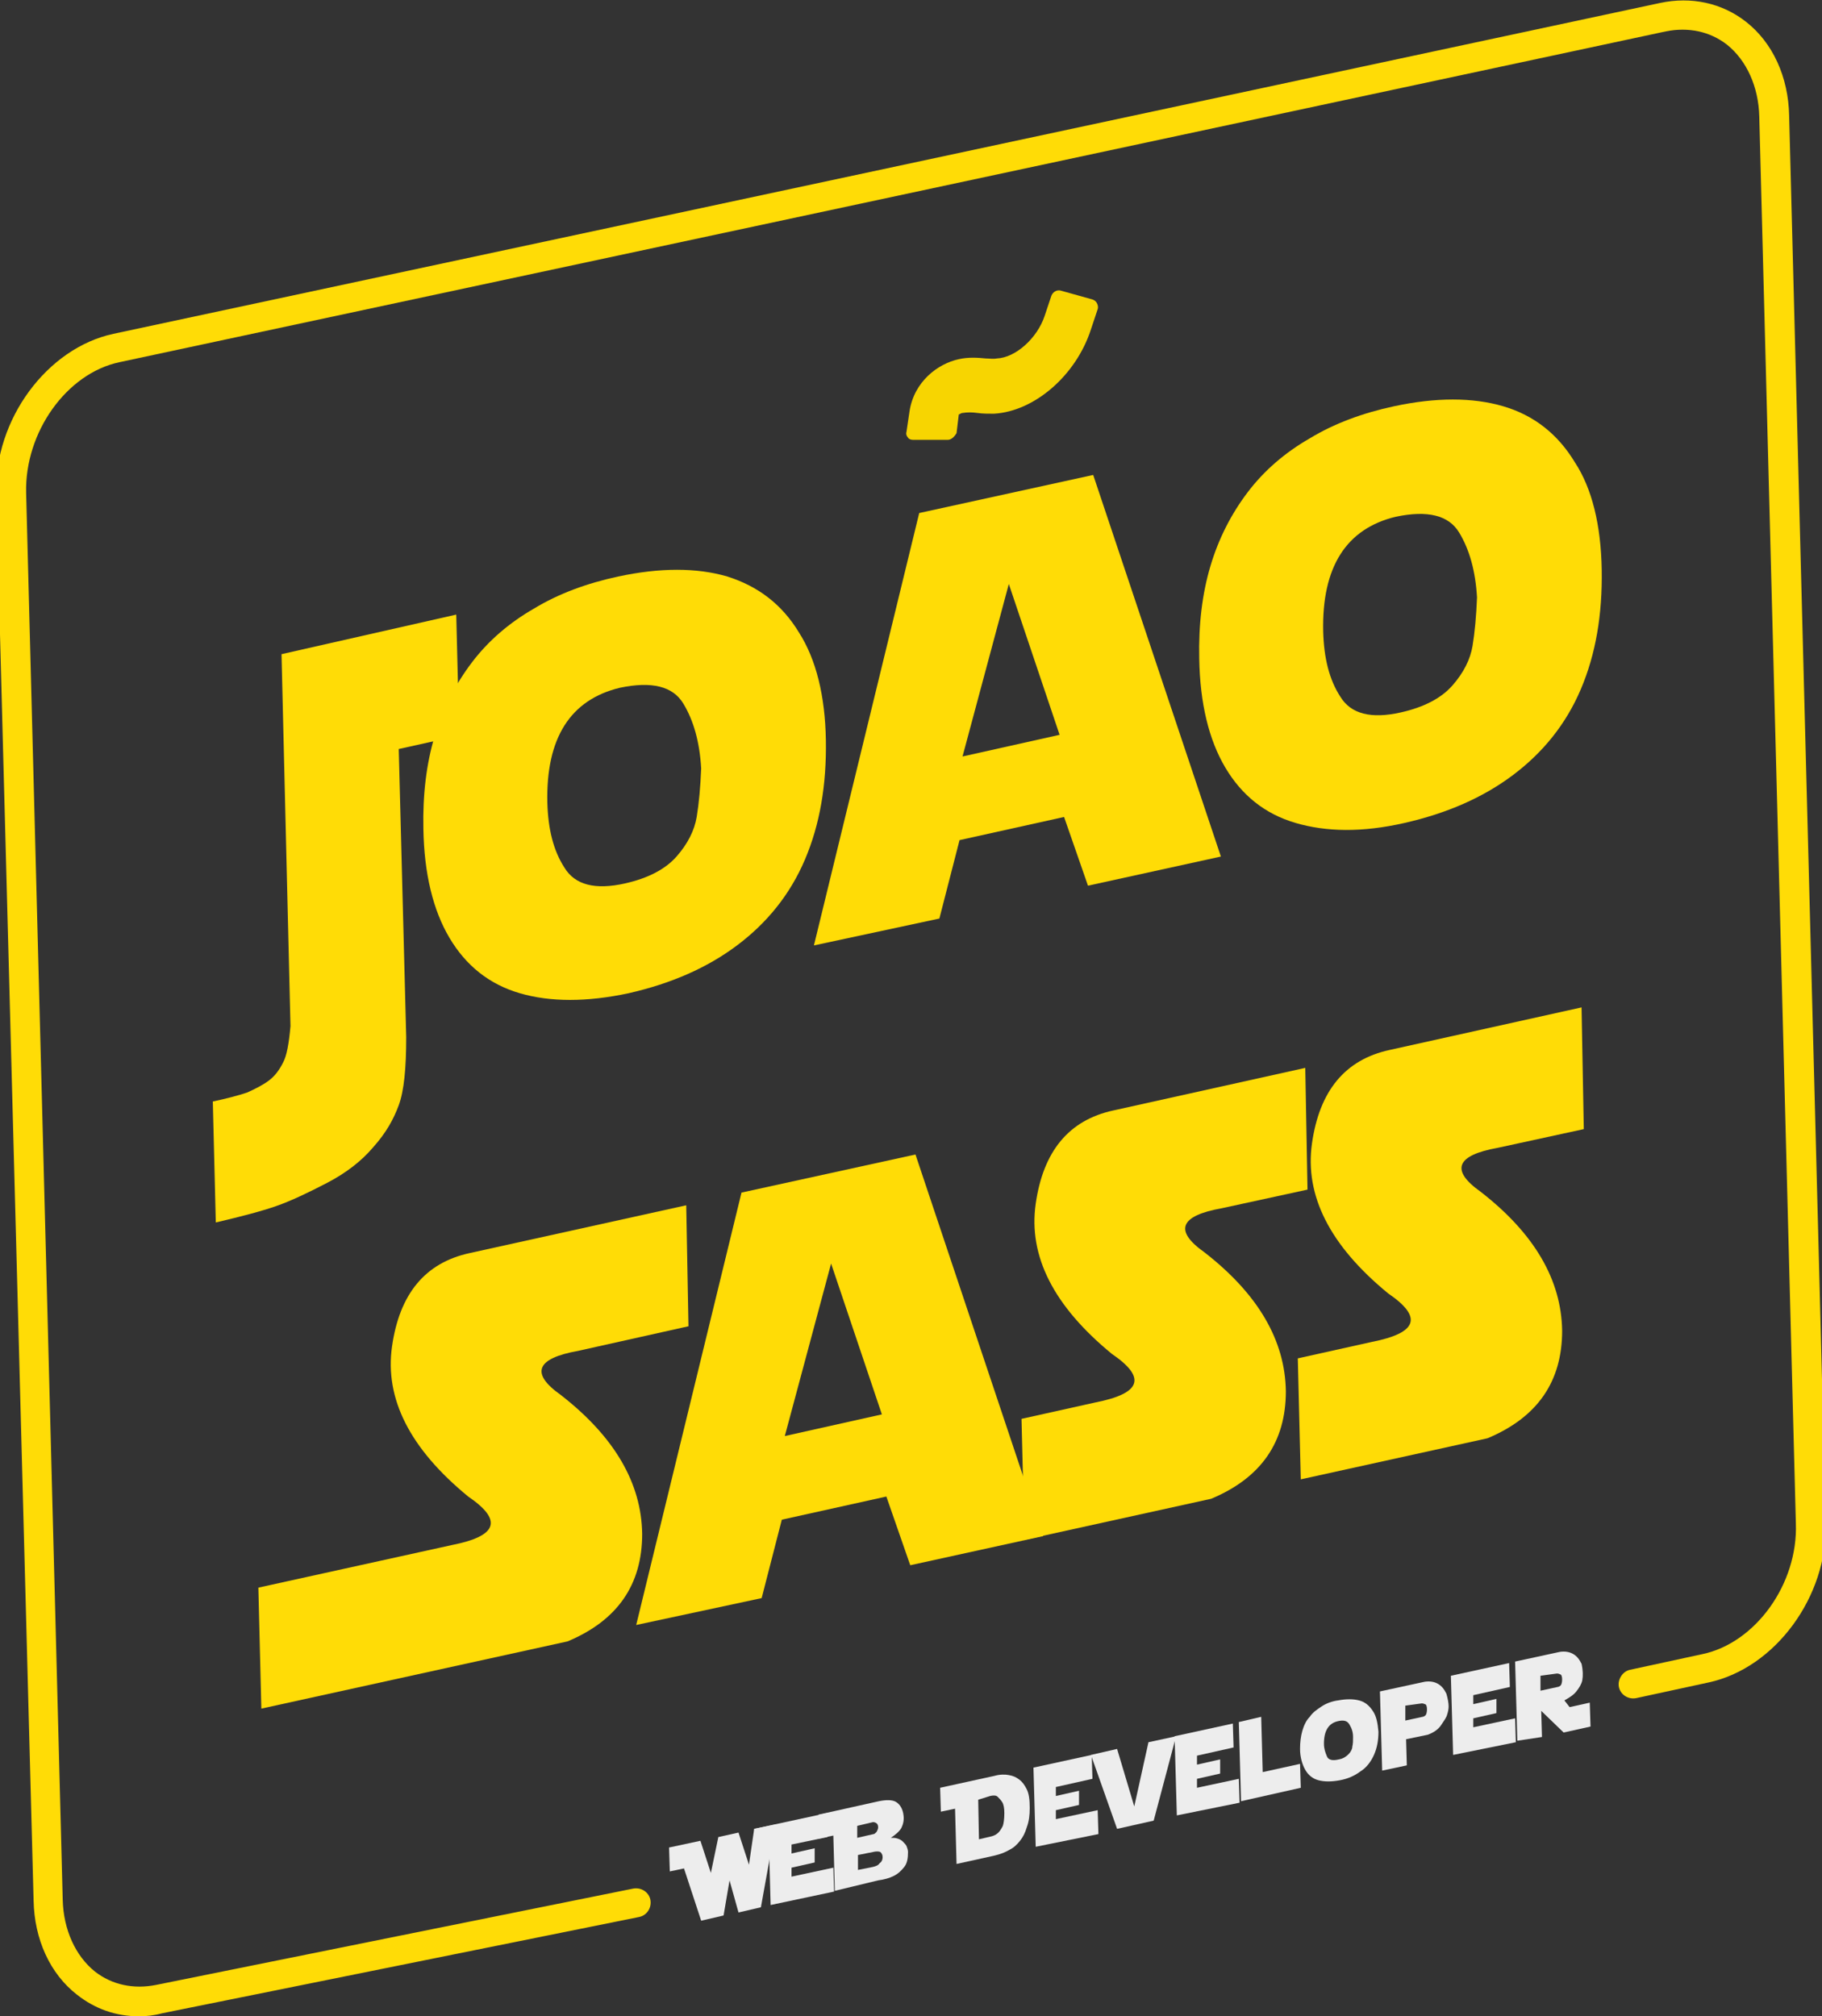 <?xml version="1.0" encoding="utf-8"?>
<!-- Generator: Adobe Illustrator 25.2.1, SVG Export Plug-In . SVG Version: 6.00 Build 0)  -->
<svg version="1.1" id="Camada_2" xmlns="http://www.w3.org/2000/svg" xmlns:xlink="http://www.w3.org/1999/xlink" x="0px" y="0px"
	 viewBox="0 0 244 270" style="enable-background:new 0 0 244 270;" xml:space="preserve">
<rect x="0" y="0" width="244" height="270" fill="#333333" stroke="none"/>
<style type="text/css">
	.st0{fill:#FFDC06;}
	.st1{fill:#F7D501;}
	.st2{fill:#EDEDED;}
</style>
<g>
	<g>
		<path class="st0" d="M92.2,177.6l-14.8,3.3c-5.6,1-6.4,3-2.3,5.9c7.2,5.6,10.8,11.8,10.9,18.6c0,6.8-3.3,11.6-10,14.4l-41,9
			l-0.4-16.2l25.9-5.7c6.1-1.2,6.9-3.3,2.2-6.5c-7.8-6.4-11.2-13.1-10.2-20.1c1-7,4.4-11.2,10.4-12.5l29-6.4L92.2,177.6z"/>
	</g>
	<g>
		<path class="st0" d="M85.2,217.6l14.1-57.9l23.3-5.1l17.1,51.1l-17.8,3.9l-3.2-9.2l-14,3.1l-2.7,10.5L85.2,217.6z M111.3,169.2
			l-6.2,23.1l13-2.9L111.3,169.2z"/>
	</g>
	<g>
		<path class="st0" d="M175.1,159.3l-11.5,2.5c-5.6,1-6.4,3-2.3,5.9c7.2,5.6,10.8,11.8,10.9,18.6c0,6.8-3.3,11.6-10,14.4l-25,5.5
			l-0.4-16.2l9.9-2.2c6.1-1.2,6.9-3.3,2.2-6.5c-7.8-6.4-11.2-13.1-10.2-20.1c1-7,4.4-11.2,10.4-12.5l25.7-5.7L175.1,159.3z"/>
	</g>
	<g>
		<path class="st0" d="M212.1,151.2l-11.5,2.5c-5.6,1-6.4,3-2.3,5.9c7.2,5.6,10.8,11.8,10.9,18.6c0,6.8-3.3,11.6-10,14.4l-25,5.5
			l-0.4-16.2l9.9-2.2c6.1-1.2,6.9-3.3,2.2-6.5c-7.8-6.4-11.2-13.1-10.2-20.1c1-7,4.4-11.2,10.4-12.5l25.7-5.7L212.1,151.2z"/>
	</g>
</g>
<g>
	<g>
		<path class="st0" d="M61.1,82.3l0.4,16.2l-8.1,1.8l1,38.6c0,4.2-0.3,7.2-1,9.1s-1.7,3.7-3.4,5.6c-1.6,1.9-3.7,3.5-6.2,4.8
			c-2.5,1.3-4.8,2.4-6.8,3.1c-2,0.7-4.7,1.4-8.1,2.2l-0.4-16.2c1.9-0.4,3.4-0.8,4.6-1.2c1.1-0.5,2.1-1,2.9-1.6
			c0.8-0.6,1.4-1.4,1.9-2.4c0.5-0.9,0.8-2.6,1-4.9l-1.2-49.8L61.1,82.3z"/>
	</g>
	<g>
		<path class="st0" d="M110.6,99.1c0.1,6-0.8,11.3-2.8,16c-2,4.7-5.1,8.5-9.1,11.5c-4,3-8.8,5.1-14.5,6.4c-5.6,1.2-10.5,1.2-14.6,0
			c-4.1-1.2-7.2-3.7-9.4-7.4c-2.2-3.7-3.4-8.6-3.5-14.6c-0.1-4.6,0.4-8.7,1.5-12.4c1.1-3.7,2.8-7,5-9.9c2.2-2.9,5-5.3,8.3-7.2
			c3.3-2,7.1-3.4,11.3-4.3c5.6-1.2,10.5-1.2,14.6,0c4.1,1.3,7.3,3.7,9.6,7.5C109.3,88.3,110.5,93.2,110.6,99.1z M73.3,107.5
			c0.1,3.5,0.8,6.4,2.3,8.7c1.4,2.3,4.1,3,8.1,2.1c3.1-0.7,5.4-1.9,6.9-3.6c1.5-1.7,2.4-3.5,2.7-5.3c0.3-1.8,0.5-4,0.6-6.5
			c-0.2-3.5-1-6.4-2.4-8.7c-1.4-2.3-4.2-3-8.5-2.1C76.4,93.7,73.1,98.8,73.3,107.5z"/>
	</g>
	<g>
		<path class="st0" d="M109,126.6l14.1-57.9l23.3-5.1l17.1,51.1l-17.8,3.9l-3.2-9.2l-14,3.1l-2.7,10.5L109,126.6z M135.1,78.2
			l-6.2,23.1l13-2.9L135.1,78.2z"/>
	</g>
	<g>
		<path class="st0" d="M214.5,76.3c0.1,6-0.8,11.3-2.8,16c-2,4.7-5.1,8.5-9.1,11.5c-4,3-8.8,5.1-14.5,6.4s-10.5,1.2-14.6,0
			c-4.1-1.2-7.2-3.7-9.4-7.4c-2.2-3.7-3.4-8.6-3.5-14.6c-0.1-4.6,0.4-8.7,1.5-12.4c1.1-3.7,2.8-7,5-9.9c2.2-2.9,5-5.3,8.3-7.2
			c3.3-2,7.1-3.4,11.3-4.3c5.6-1.2,10.5-1.2,14.6,0s7.3,3.7,9.6,7.5C213.2,65.4,214.4,70.3,214.5,76.3z M177.2,84.6
			c0.1,3.5,0.8,6.4,2.3,8.7c1.4,2.3,4.1,3,8.1,2.1c3.1-0.7,5.4-1.9,6.9-3.6c1.5-1.7,2.4-3.5,2.7-5.3c0.3-1.8,0.5-4,0.6-6.5
			c-0.2-3.5-1-6.4-2.4-8.7c-1.4-2.3-4.2-3-8.5-2.1C180.3,70.8,177,75.9,177.2,84.6z"/>
	</g>
	<g>
		<path class="st1" d="M126.9,57.9l-4.6,0l0.4-2.7c0.5-3.4,3.2-5.6,5.8-6.2c1.2-0.2,2.3-0.2,3.3-0.1c0.6,0,1.1,0.1,1.6,0.1
			c3-0.1,6.2-2.9,7.3-6.4l0.9-2.7l4.3,1.2l-0.9,2.7c-1.9,5.8-7.1,10.4-12.1,10.6c-0.7,0-1.4,0-2-0.1c-0.8-0.1-1.6-0.1-2.2,0
			c-0.7,0.1-1.2,0.6-1.3,0.8L126.9,57.9z"/>
		<path class="st1" d="M126.9,58.9C126.9,58.9,126.9,58.9,126.9,58.9l-4.6,0c-0.3,0-0.6-0.1-0.7-0.3c-0.2-0.2-0.3-0.5-0.2-0.8
			l0.4-2.7c0.6-4,3.8-6.4,6.6-7c1.3-0.3,2.6-0.2,3.6-0.1c0.5,0,1,0.1,1.5,0c2.5-0.1,5.4-2.7,6.4-5.7l0.9-2.7
			c0.2-0.5,0.7-0.8,1.2-0.7l4.3,1.2c0.3,0.1,0.5,0.3,0.6,0.5c0.1,0.2,0.2,0.5,0.1,0.8l-0.9,2.7c-2,6.2-7.6,11-13,11.3
			c-0.8,0-1.5,0-2.2-0.1c-0.7-0.1-1.4-0.1-2,0c-0.2,0-0.4,0.2-0.5,0.2l-0.3,2.5C127.8,58.5,127.4,58.9,126.9,58.9z M123.4,56.9
			l2.6,0l0.3-1.9c0-0.1,0-0.1,0-0.2c0.2-0.6,1.1-1.3,2-1.5c0.8-0.2,1.7-0.1,2.5,0c0.6,0,1.3,0.1,1.9,0.1c4.6-0.2,9.4-4.5,11.2-9.9
			l0.5-1.7l-2.4-0.7l-0.6,1.7c-1.3,3.9-4.8,6.9-8.2,7.1c-0.6,0-1.1,0-1.7-0.1c-1-0.1-2-0.1-3,0.1c-2.2,0.4-4.6,2.4-5,5.3L123.4,56.9
			z"/>
	</g>
</g>
<g>
	<path class="st0" d="M18.6,270c-3.1,0-5.9-1-8.3-2.9c-3.6-2.8-5.7-7.4-5.8-12.6L-0.5,66.1c-0.3-9.9,6.8-19.5,15.7-21.4L222.3,0.4
		c4.2-0.9,8.3,0,11.5,2.5c3.6,2.8,5.7,7.4,5.8,12.6l4.9,188.4c0.3,9.9-6.8,19.5-15.7,21.4l-9.7,2.1c-1.1,0.2-2.1-0.5-2.3-1.5
		s0.5-2.1,1.5-2.3l9.7-2.1c7.1-1.5,12.8-9.4,12.5-17.5l-4.9-188.4c-0.1-4-1.7-7.5-4.3-9.6c-2.3-1.8-5.2-2.4-8.2-1.8L16,48.5
		C8.9,50,3.3,57.9,3.5,66l4.9,188.4c0.1,4,1.7,7.5,4.3,9.6c2.3,1.8,5.2,2.4,8.2,1.8l63.9-12.9c1.1-0.2,2.1,0.5,2.3,1.5
		c0.2,1.1-0.5,2.1-1.5,2.3l-63.9,12.9C20.6,269.9,19.6,270,18.6,270z"/>
</g>
<g>
	<path class="st2" d="M97.7,251.8l-0.8,4.7l-3,0.7l-2.3-7l-1.9,0.4l-0.1-3.2l4.2-0.9l1.4,4.3l1-4.8l2.7-0.6l1.4,4.3l0.7-4.8l2.9-0.6
		l-2,11.1l-3,0.7L97.7,251.8z"/>
	<path class="st2" d="M103.2,255.1l-0.2-7.4l-1.9,0.4l-0.1-3.2l9.7-2.1l0.1,3.2L106,247l0,1.2l3.1-0.7l0,1.9l-3.1,0.7l0,1.2l5.6-1.2
		l0.1,3.2L103.2,255.1z"/>
	<path class="st2" d="M111.8,253.2l-0.2-7.4l-1.9,0.4l-0.1-3.2l8.1-1.8c1-0.2,1.8-0.2,2.3,0.1c0.5,0.3,0.9,0.9,1,1.8
		c0.1,0.7-0.1,1.3-0.3,1.7c-0.3,0.5-0.8,0.9-1.4,1.3l0,0c0.3,0,0.6,0,0.9,0.1c0.3,0.1,0.5,0.2,0.7,0.4c0.2,0.2,0.4,0.4,0.5,0.6
		c0.1,0.3,0.2,0.5,0.2,0.8c0,0.8-0.1,1.5-0.5,2c-0.4,0.5-0.8,0.9-1.4,1.2c-0.6,0.3-1.3,0.5-2.1,0.6L111.8,253.2z M114.8,244.5l0,1.6
		l2.2-0.5c0.1,0,0.2-0.1,0.4-0.3c0.1-0.2,0.2-0.4,0.2-0.6c0-0.3-0.1-0.5-0.3-0.6s-0.3-0.1-0.4-0.1L114.8,244.5z M114.9,248.4l0,2
		l2-0.4c0.4-0.1,0.7-0.2,0.9-0.5c0.3-0.2,0.4-0.5,0.4-0.8c0-0.3-0.1-0.5-0.3-0.7c-0.2-0.1-0.6-0.1-1,0L114.9,248.4z"/>
	<path class="st2" d="M128.1,249.6l-0.2-7.4l-1.9,0.4l-0.1-3.2l7.3-1.6c0.7-0.2,1.4-0.2,1.9-0.1c0.6,0.1,1,0.3,1.4,0.6
		c0.4,0.3,0.7,0.7,1,1.3c0.3,0.6,0.4,1.4,0.4,2.5c0,1-0.1,1.8-0.4,2.6c-0.2,0.7-0.5,1.3-0.9,1.8c-0.4,0.5-0.8,0.9-1.4,1.2
		c-0.5,0.3-1.2,0.6-2.1,0.8L128.1,249.6z M131,241l0.1,5.3l1.7-0.4c0.4-0.1,0.7-0.3,0.9-0.5c0.2-0.2,0.4-0.5,0.6-0.9
		c0.1-0.3,0.2-0.9,0.2-1.7c0-0.7-0.1-1.2-0.3-1.5c-0.2-0.3-0.4-0.5-0.6-0.7s-0.6-0.2-1-0.1L131,241z"/>
	<path class="st2" d="M138.7,247.3l-0.3-10.6l7.8-1.7l0.1,3.2l-4.9,1.1l0,1.2l3.1-0.7l0,1.9l-3.1,0.7l0,1.2l5.6-1.2l0.1,3.2
		L138.7,247.3z"/>
	<path class="st2" d="M149.6,234.2l2.3,7.7l1.9-8.6l3.7-0.8l-3,11.3l-4.9,1.1l-3.5-9.9L149.6,234.2z"/>
	<path class="st2" d="M157.6,243.1l-0.3-10.6l7.8-1.7l0.1,3.2l-4.9,1.1l0,1.2l3.1-0.7l0,1.9l-3.1,0.7l0,1.2l5.6-1.2l0.1,3.2
		L157.6,243.1z"/>
	<path class="st2" d="M166.2,241.2l-0.3-10.6l3-0.7l0.2,7.4l5-1.1l0.1,3.2L166.2,241.2z"/>
	<path class="st2" d="M184.6,231.9c0,1.2-0.2,2.2-0.6,3.1c-0.4,0.9-1,1.7-1.8,2.2c-0.8,0.6-1.7,1-2.8,1.2c-1.1,0.2-2,0.2-2.8,0
		c-0.8-0.2-1.4-0.7-1.8-1.4c-0.4-0.7-0.7-1.7-0.7-2.8c0-0.9,0.1-1.7,0.3-2.4c0.2-0.7,0.5-1.4,1-1.9c0.4-0.6,1-1,1.6-1.4
		c0.6-0.4,1.4-0.7,2.2-0.8c1.1-0.2,2-0.2,2.8,0c0.8,0.2,1.4,0.7,1.9,1.5C184.3,229.8,184.5,230.7,184.6,231.9z M177.3,233.5
		c0,0.7,0.2,1.2,0.4,1.7s0.8,0.6,1.6,0.4c0.6-0.1,1-0.4,1.3-0.7c0.3-0.3,0.5-0.7,0.5-1c0.1-0.4,0.1-0.8,0.1-1.3
		c0-0.7-0.2-1.2-0.5-1.7c-0.3-0.5-0.8-0.6-1.6-0.4C177.9,230.8,177.3,231.8,177.3,233.5z"/>
	<path class="st2" d="M185.1,237.1l-0.3-10.6l6-1.3c0.7-0.1,1.3,0,1.8,0.3s0.8,0.7,1.1,1.3c0.2,0.7,0.3,1.3,0.3,1.7
		c0,0.4-0.1,0.8-0.2,1.1c-0.1,0.4-0.4,0.8-0.8,1.4c-0.4,0.6-1,1-1.8,1.3l-2.9,0.6l0.1,3.5L185.1,237.1z M188.2,228.4l0,2l2.3-0.5
		c0.1,0,0.3-0.1,0.4-0.2c0.1-0.1,0.2-0.4,0.2-0.8c0-0.4-0.1-0.7-0.3-0.7c-0.2-0.1-0.3-0.1-0.4-0.1L188.2,228.4z"/>
	<path class="st2" d="M194.6,235l-0.3-10.6l7.8-1.7l0.1,3.2l-4.9,1.1l0,1.2l3.1-0.7l0,1.9l-3.1,0.7l0,1.2l5.6-1.2l0.1,3.2L194.6,235
		z"/>
	<path class="st2" d="M203.2,233.1l-0.3-10.6l6-1.3c0.7-0.1,1.3,0,1.8,0.3c0.5,0.3,0.8,0.7,1.1,1.3c0.2,0.9,0.2,1.6,0.1,2.2
		c-0.1,0.5-0.4,1-0.8,1.5s-0.9,0.8-1.6,1.2l0.7,0.9l2.7-0.6l0.1,3.2l-3.6,0.8l-3-2.9l0.1,3.5L203.2,233.1z M206.3,224.4l0,2l2.3-0.5
		c0.1,0,0.3-0.1,0.4-0.2c0.1-0.1,0.2-0.4,0.2-0.8c0-0.4-0.1-0.7-0.3-0.7c-0.2-0.1-0.3-0.1-0.4-0.1L206.3,224.4z"/>
</g>
</svg>
